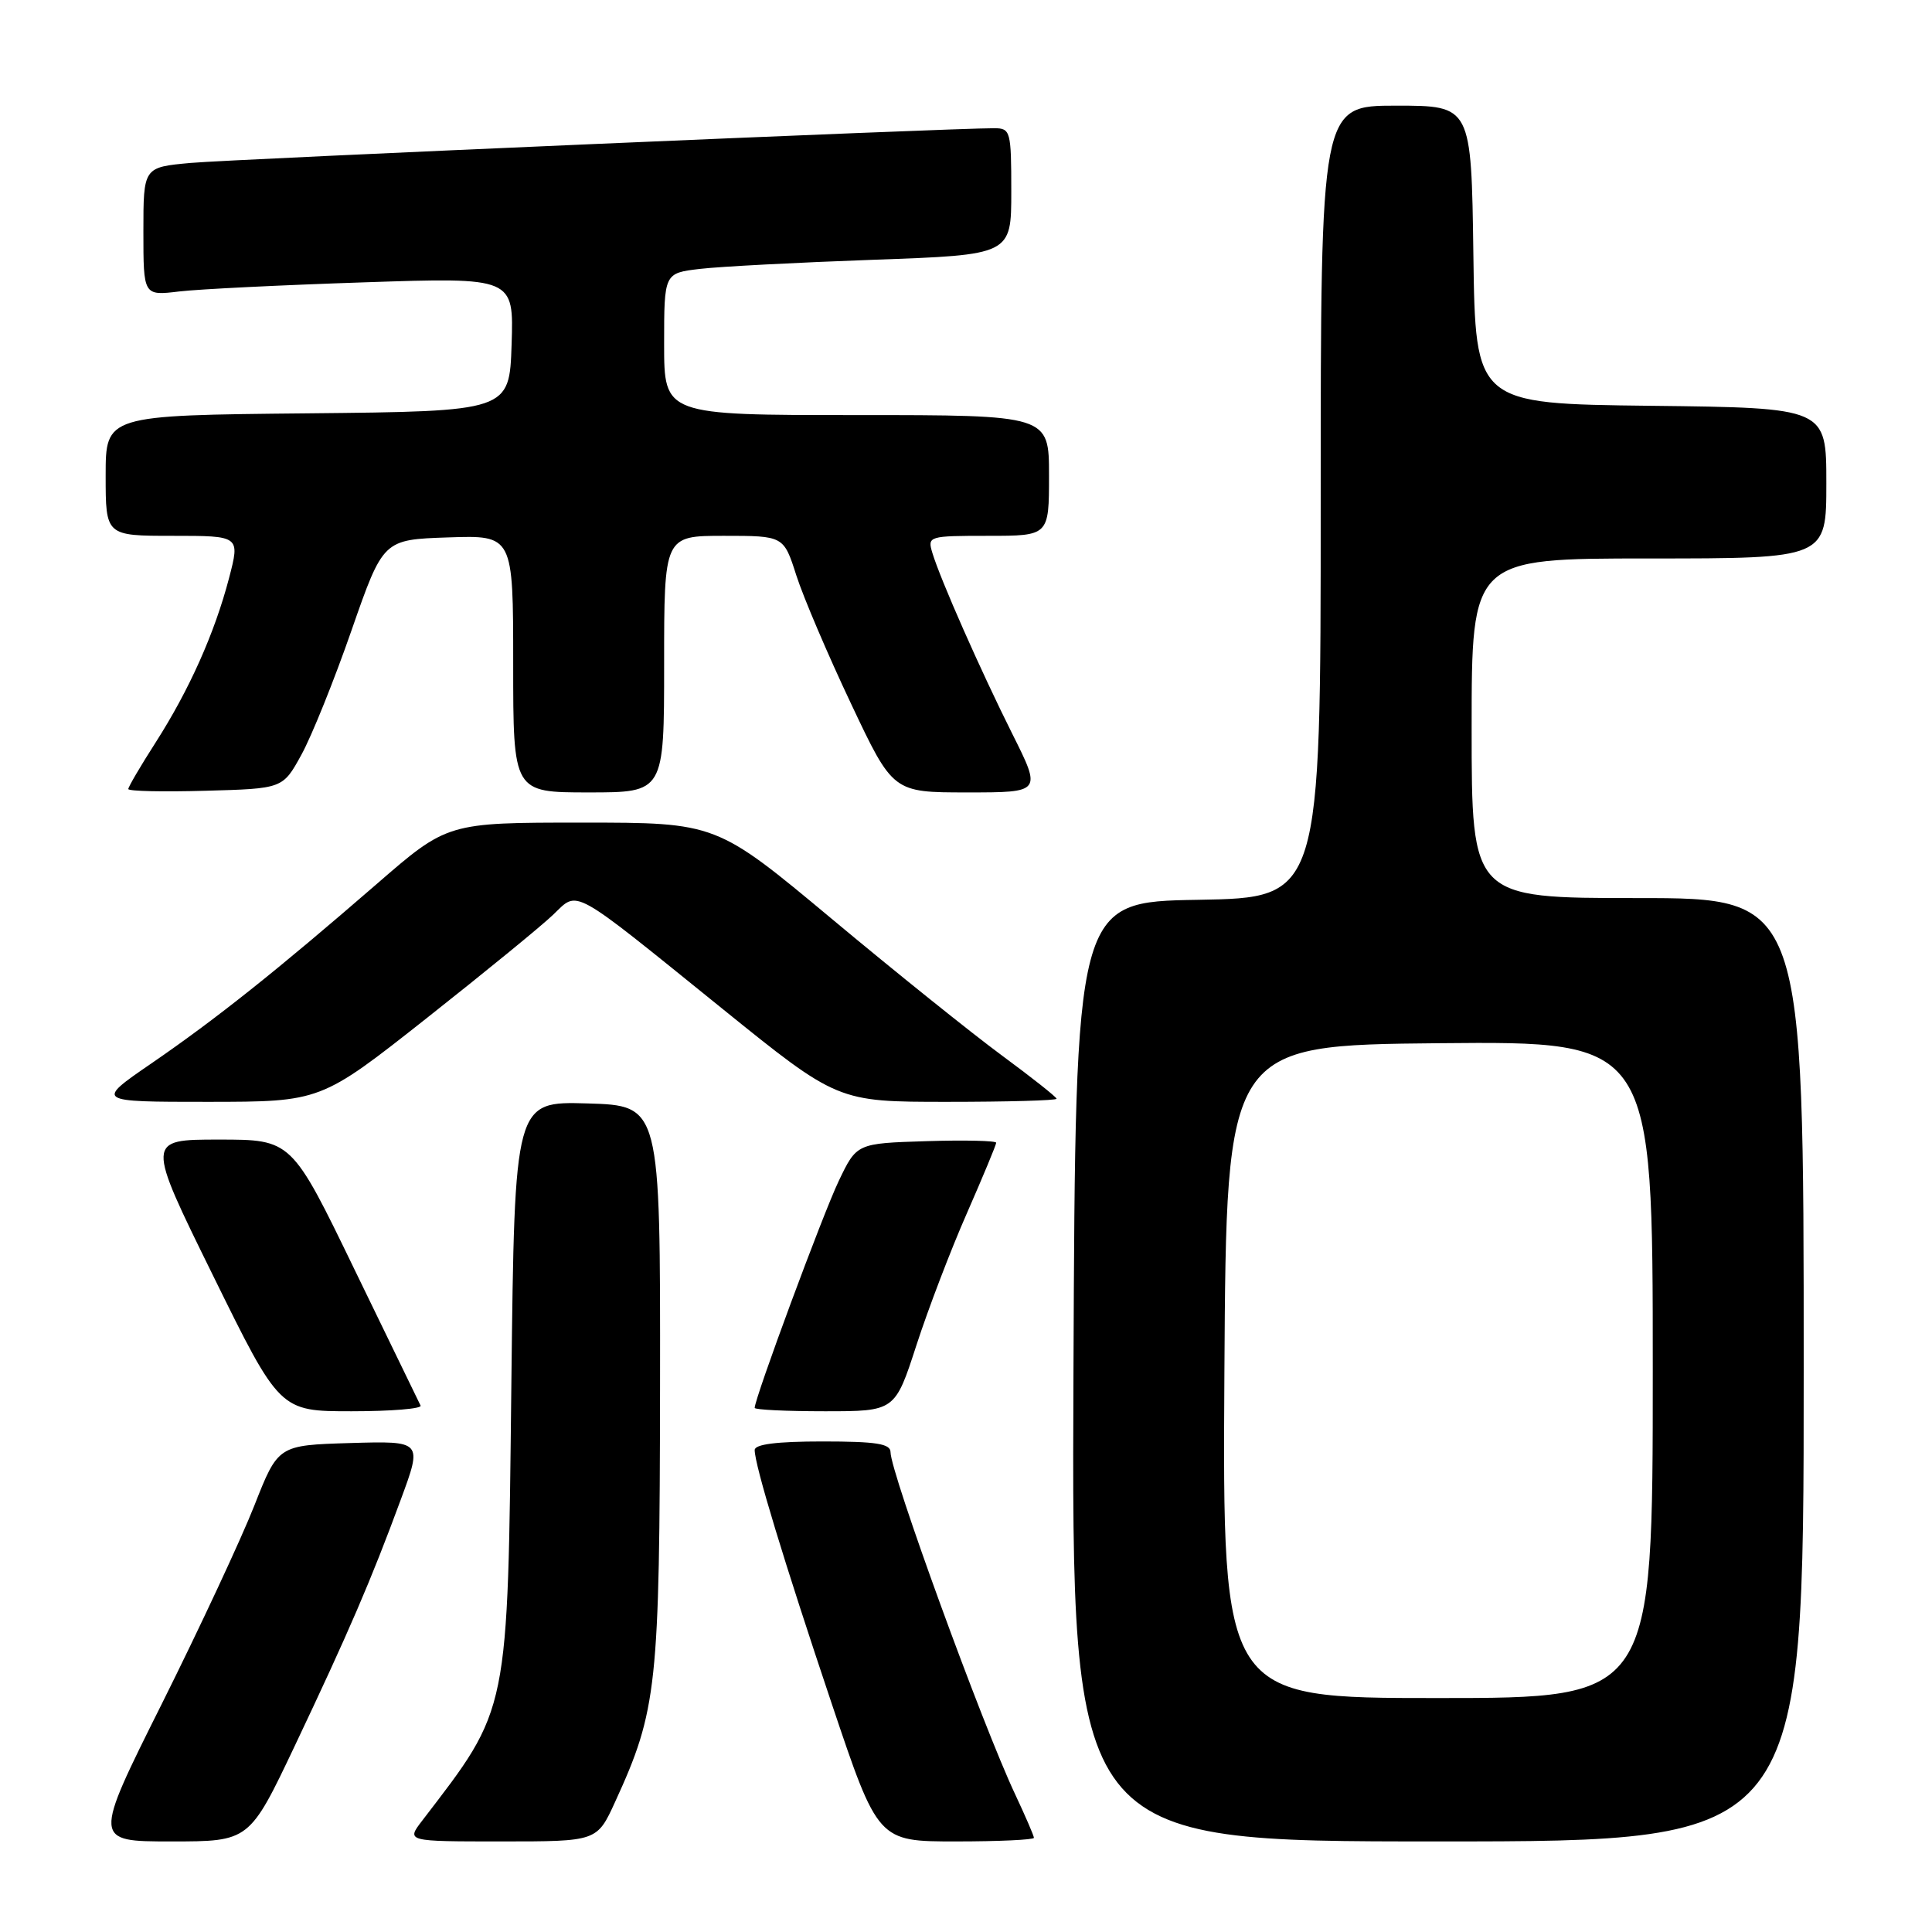 <?xml version="1.0" encoding="UTF-8" standalone="no"?>
<!DOCTYPE svg PUBLIC "-//W3C//DTD SVG 1.1//EN" "http://www.w3.org/Graphics/SVG/1.1/DTD/svg11.dtd" >
<svg xmlns="http://www.w3.org/2000/svg" xmlns:xlink="http://www.w3.org/1999/xlink" version="1.1" viewBox="0 0 256 256">
 <g >
 <path fill="currentColor"
d=" M 39.10 231.25 C 46.21 216.26 49.19 209.34 53.10 198.72 C 55.98 190.93 55.98 190.93 46.41 191.21 C 36.85 191.50 36.85 191.50 33.70 199.50 C 31.97 203.90 26.46 215.71 21.45 225.75 C 12.33 244.00 12.33 244.00 22.69 244.00 C 33.05 244.00 33.05 244.00 39.10 231.25 Z  M 81.51 238.75 C 87.08 226.59 87.41 223.50 87.46 183.50 C 87.50 146.50 87.50 146.50 77.84 146.21 C 68.19 145.93 68.19 145.93 67.76 183.21 C 67.26 227.46 67.53 226.13 55.94 241.25 C 53.83 244.00 53.83 244.00 66.47 244.00 C 79.11 244.00 79.11 244.00 81.51 238.75 Z  M 137.00 243.52 C 137.00 243.26 135.88 240.67 134.52 237.77 C 130.17 228.54 118.00 195.12 118.00 192.42 C 118.00 191.30 116.12 191.00 109.00 191.00 C 102.92 191.00 100.00 191.37 100.00 192.14 C 100.00 194.12 103.87 206.87 110.21 225.75 C 116.34 244.00 116.34 244.00 126.67 244.00 C 132.35 244.00 137.00 243.78 137.00 243.52 Z  M 239.00 181.50 C 239.00 119.00 239.00 119.00 217.00 119.00 C 195.00 119.00 195.00 119.00 195.00 96.50 C 195.00 74.00 195.00 74.00 218.50 74.00 C 242.00 74.00 242.00 74.00 242.00 64.02 C 242.00 54.04 242.00 54.04 218.75 53.77 C 195.50 53.50 195.50 53.50 195.23 33.75 C 194.96 14.00 194.96 14.00 184.98 14.00 C 175.00 14.00 175.00 14.00 175.00 66.48 C 175.00 118.95 175.00 118.95 158.75 119.23 C 142.50 119.50 142.50 119.50 142.24 181.75 C 141.98 244.00 141.98 244.00 190.49 244.00 C 239.00 244.00 239.00 244.00 239.00 181.50 Z  M 55.73 186.25 C 55.52 185.84 51.59 177.74 46.99 168.25 C 38.64 151.00 38.64 151.00 29.00 151.00 C 19.36 151.00 19.36 151.00 28.22 169.00 C 37.07 187.00 37.07 187.00 46.60 187.00 C 51.83 187.00 55.94 186.66 55.73 186.25 Z  M 121.43 178.25 C 122.99 173.44 126.01 165.54 128.14 160.71 C 130.26 155.87 132.00 151.69 132.00 151.42 C 132.00 151.15 127.84 151.05 122.76 151.21 C 113.52 151.50 113.52 151.50 111.13 156.50 C 109.06 160.81 100.00 185.27 100.00 186.55 C 100.00 186.80 104.18 187.00 109.29 187.00 C 118.59 187.00 118.59 187.00 121.43 178.25 Z  M 56.50 134.94 C 64.20 128.86 71.75 122.69 73.28 121.22 C 76.70 117.96 75.36 117.22 95.64 133.60 C 110.99 146.00 110.99 146.00 125.50 146.00 C 133.47 146.00 140.00 145.82 140.00 145.59 C 140.00 145.37 136.74 142.79 132.75 139.85 C 128.76 136.91 118.62 128.77 110.21 121.75 C 94.92 109.00 94.92 109.00 77.10 109.00 C 59.29 109.00 59.29 109.00 49.90 117.15 C 36.74 128.56 28.69 134.98 20.07 140.90 C 12.64 146.00 12.64 146.00 27.57 146.00 C 42.50 145.99 42.50 145.99 56.50 134.94 Z  M 39.93 100.02 C 41.29 97.56 44.28 90.14 46.58 83.52 C 50.77 71.50 50.77 71.50 59.38 71.21 C 68.00 70.92 68.00 70.92 68.00 87.96 C 68.00 105.00 68.00 105.00 78.00 105.00 C 88.00 105.00 88.00 105.00 88.00 88.00 C 88.00 71.00 88.00 71.00 95.92 71.00 C 103.84 71.00 103.84 71.00 105.52 76.25 C 106.45 79.14 109.71 86.79 112.77 93.25 C 118.32 105.00 118.32 105.00 128.17 105.00 C 138.02 105.00 138.02 105.00 134.14 97.25 C 129.92 88.81 124.62 76.82 123.54 73.25 C 122.88 71.05 123.03 71.00 130.93 71.00 C 139.00 71.00 139.00 71.00 139.00 63.00 C 139.00 55.00 139.00 55.00 113.50 55.00 C 88.00 55.00 88.00 55.00 88.00 45.59 C 88.00 36.19 88.00 36.19 92.75 35.63 C 95.36 35.32 105.71 34.78 115.75 34.42 C 134.00 33.77 134.00 33.77 134.00 25.38 C 134.00 17.36 133.90 17.00 131.75 16.99 C 126.13 16.97 30.81 21.09 25.25 21.59 C 19.00 22.16 19.00 22.16 19.00 30.67 C 19.00 39.19 19.00 39.19 23.75 38.62 C 26.36 38.31 37.41 37.77 48.29 37.41 C 68.08 36.75 68.08 36.75 67.79 45.63 C 67.50 54.50 67.50 54.50 40.75 54.77 C 14.00 55.03 14.00 55.03 14.00 63.02 C 14.00 71.00 14.00 71.00 22.91 71.00 C 31.81 71.00 31.81 71.00 30.35 76.60 C 28.44 83.89 25.10 91.38 20.61 98.40 C 18.62 101.50 17.00 104.27 17.00 104.55 C 17.00 104.84 21.60 104.94 27.23 104.78 C 37.47 104.50 37.47 104.50 39.93 100.02 Z  M 162.24 181.75 C 162.50 138.50 162.50 138.50 190.75 138.23 C 219.00 137.97 219.00 137.97 219.00 181.48 C 219.00 225.00 219.00 225.00 190.49 225.00 C 161.98 225.00 161.98 225.00 162.24 181.75 Z "/>
</g>
</svg>